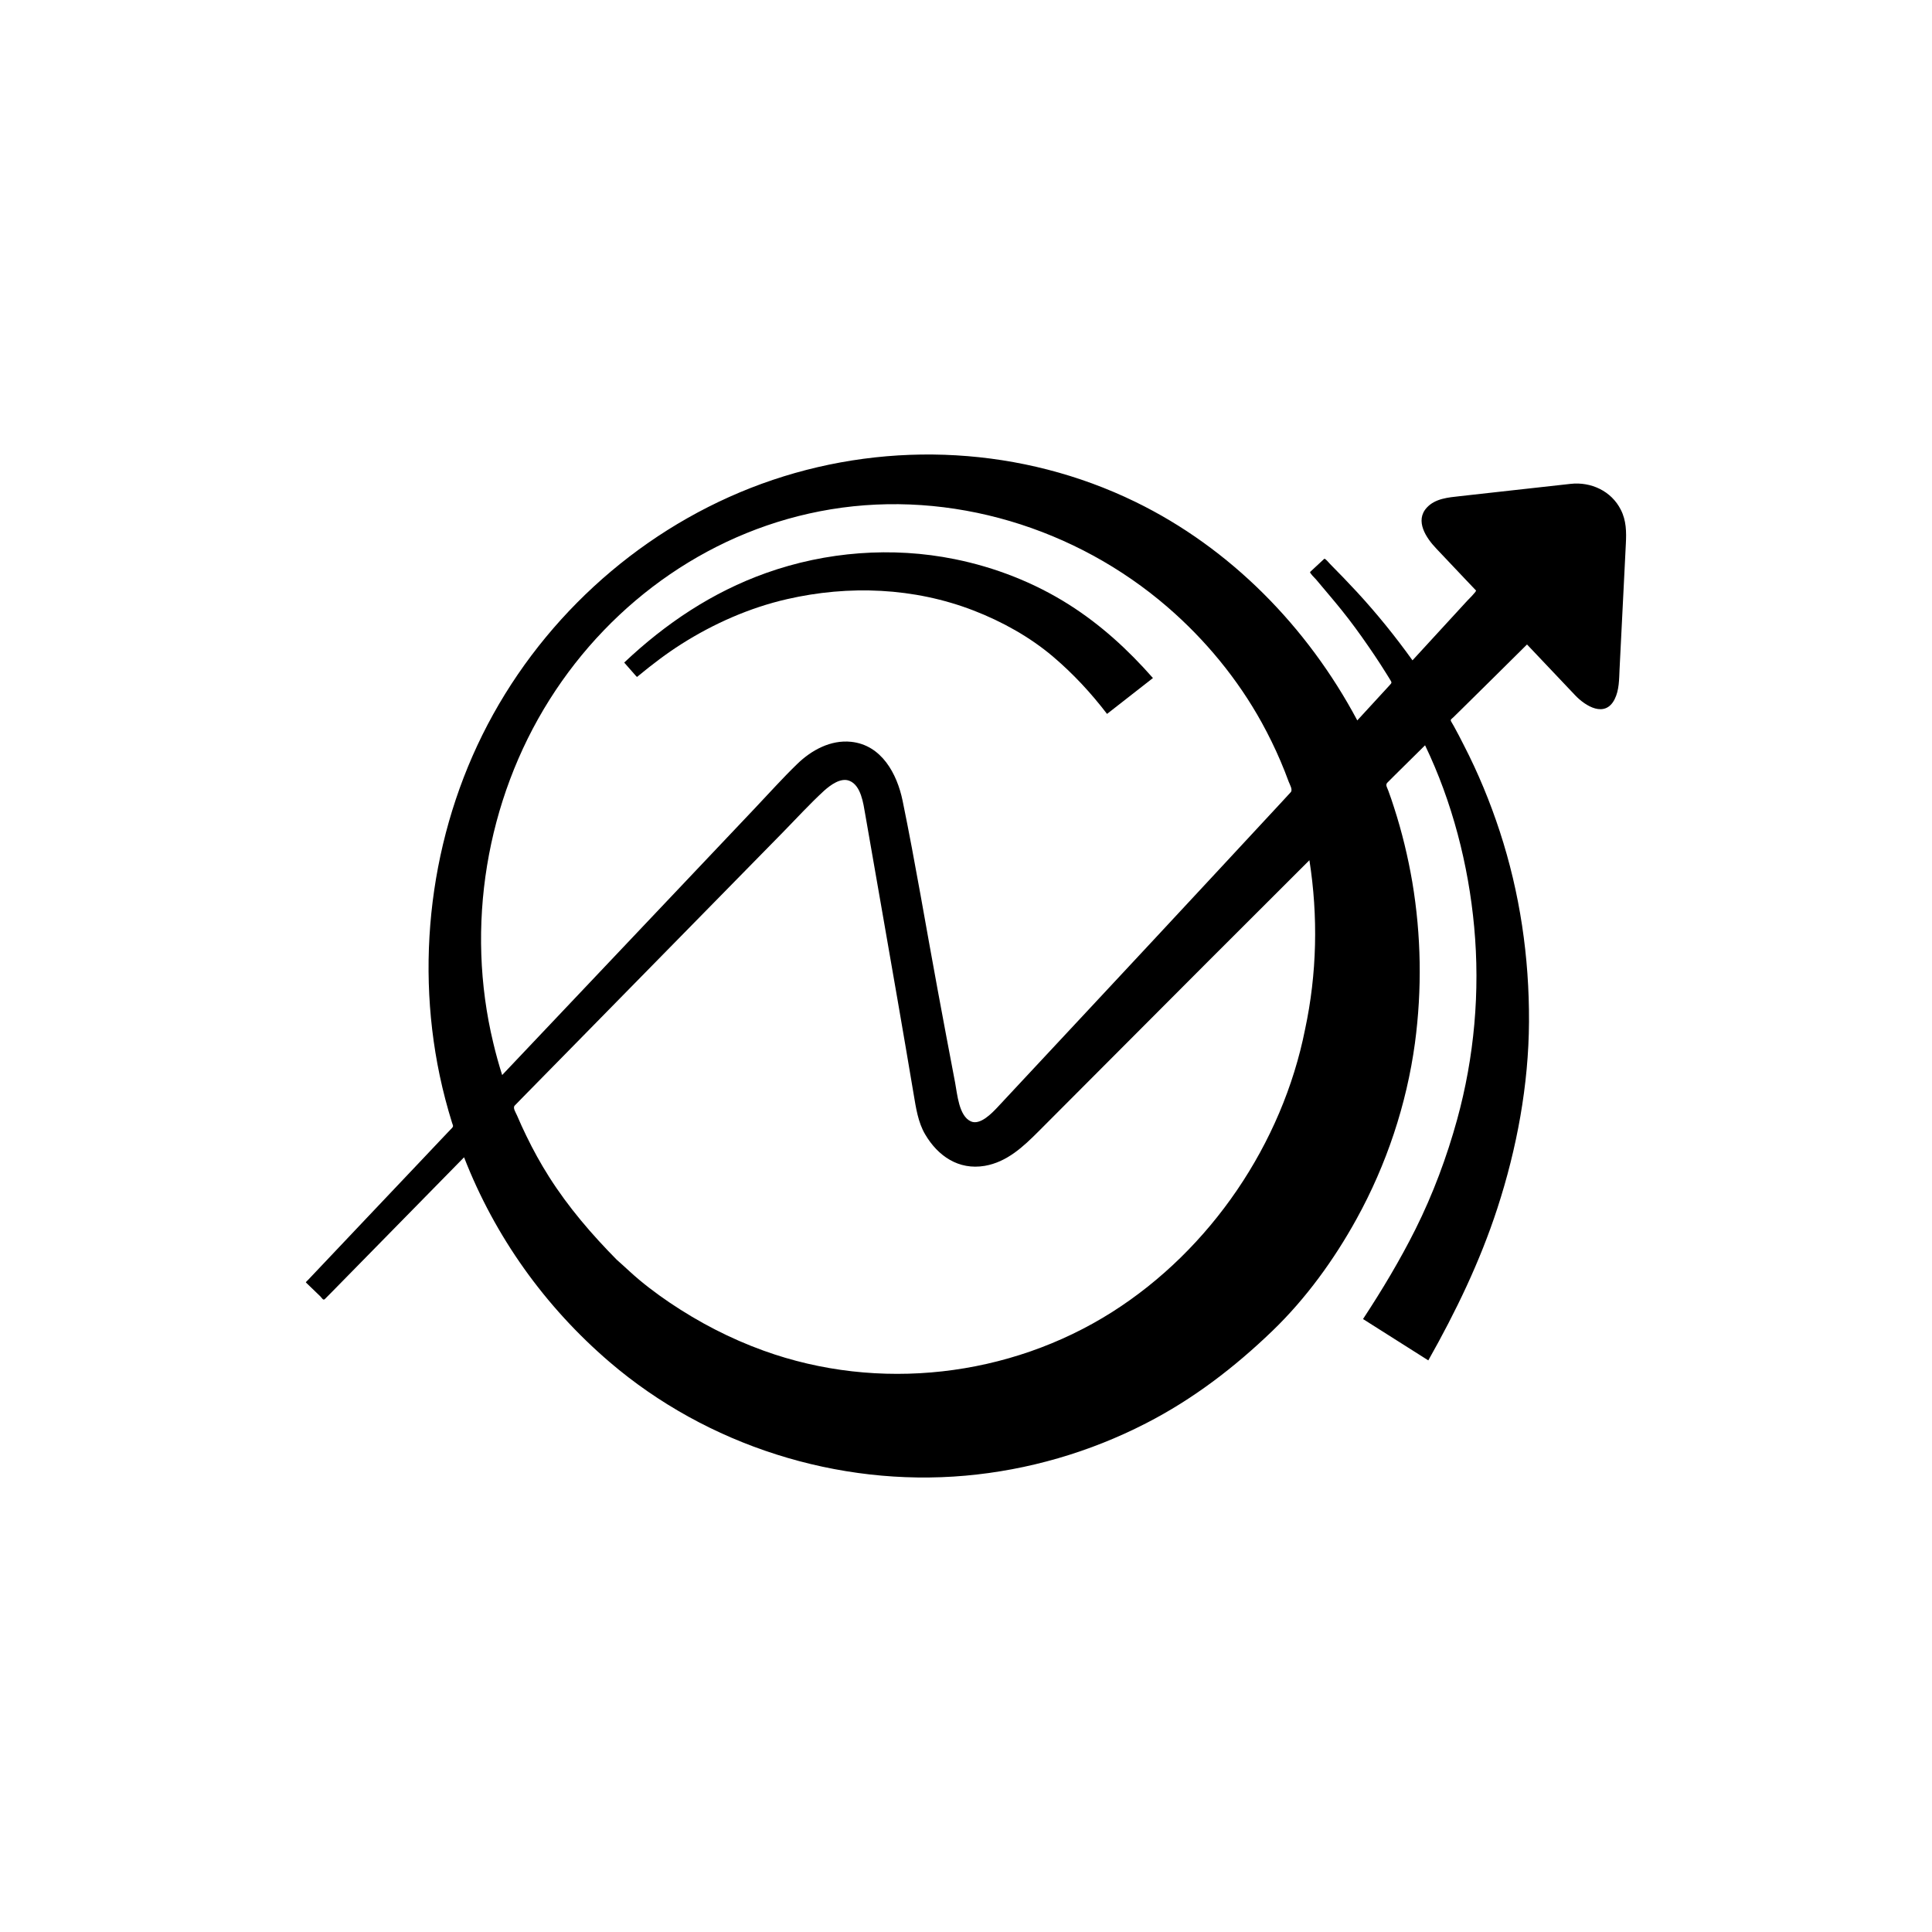 <?xml version="1.0" encoding="utf-8"?>
<!-- Generator: Adobe Illustrator 16.0.0, SVG Export Plug-In . SVG Version: 6.00 Build 0)  -->
<!DOCTYPE svg PUBLIC "-//W3C//DTD SVG 1.1//EN" "http://www.w3.org/Graphics/SVG/1.1/DTD/svg11.dtd">
<svg version="1.1" id="Layer_1" xmlns="http://www.w3.org/2000/svg" xmlns:xlink="http://www.w3.org/1999/xlink" x="0px" y="0px"
	 width="512px" height="512px" viewBox="0 0 512 512" enable-background="new 0 0 512 512" xml:space="preserve">
<g>
	<g>
		<path d="M165.421,175.585c10.954-10.352,23.335-18.653,37.607-23.738c15.912-5.668,33.403-7.022,49.955-3.671
			c10.692,2.156,21.057,6.19,30.295,12.043c8.455,5.358,15.659,11.969,22.262,19.469c-4.057,3.159-8.108,6.329-12.165,9.506
			c-4.29-5.597-8.926-10.597-14.296-15.168c-6.17-5.235-13.551-9.326-21.073-12.235c-15.787-6.097-33.037-6.768-49.449-3.009
			c-9.869,2.265-19.386,6.457-27.923,11.869c-4.015,2.543-7.75,5.4-11.409,8.412c-0.321,0.262-0.355,0.454-0.616,0.153
			c-0.35-0.409-0.711-0.815-1.077-1.222C166.832,177.185,166.125,176.387,165.421,175.585z"/>
		<path d="M416.21,128.23c-6.182,0.692-12.369,1.378-18.557,2.06c-3.568,0.395-7.147,0.789-10.71,1.193
			c-3.097,0.344-6.585,0.604-8.824,3.042c-3.238,3.515-0.153,8.046,2.478,10.815c2.625,2.77,5.238,5.528,7.853,8.299
			c0.909,0.945,1.801,1.895,2.704,2.844c0.205,0.227-2.137,2.514-2.409,2.814c-4.579,4.992-9.182,9.986-13.75,14.972
			c-0.232,0.245-0.454,0.489-0.67,0.728c-4.523-6.307-9.427-12.375-14.683-18.076c-2.341-2.537-4.738-5.012-7.17-7.467
			c-0.193-0.192-1.307-1.582-1.546-1.349c-0.659,0.604-1.307,1.21-1.954,1.815c-0.591,0.545-1.171,1.094-1.762,1.642
			c-0.25,0.225,1.347,1.762,1.546,1.988c2.261,2.711,4.568,5.375,6.784,8.128c2.477,3.071,4.807,6.278,7.045,9.525
			c1.125,1.617,2.216,3.245,3.278,4.887c0.563,0.872,1.125,1.75,1.671,2.637c0.278,0.435,0.551,0.872,0.813,1.318
			c0.512,0.852,0.568,0.846-0.108,1.573c-2.835,3.094-5.676,6.202-8.545,9.296c-13.153-24.705-33.591-45.653-58.864-57.943
			c-29.852-14.522-64.656-16.366-96.063-5.784c-31.383,10.591-57.982,33.171-74.039,62.063
			c-16.025,28.829-20.983,63.554-14.199,95.784c0.893,4.228,1.991,8.409,3.281,12.545c0.21,0.671,0.46,0.836-0.057,1.387
			c-0.366,0.375-0.728,0.762-1.094,1.143c-0.71,0.761-1.432,1.505-2.143,2.255c-1.488,1.58-2.971,3.148-4.469,4.728
			c-4.897,5.176-9.801,10.353-14.707,15.518c-5.23,5.517-10.454,11.051-15.69,16.573c-0.076,0.08-0.67,0.603-0.576,0.688
			c1.267,1.239,2.548,2.455,3.82,3.682c0.421,0.415,0.753,1.183,1.216,0.693c0.549-0.534,1.094-1.097,1.631-1.642
			c6.702-6.836,13.403-13.671,20.108-20.489c5.037-5.136,10.082-10.284,15.134-15.42c8.189,21.057,21.469,39.613,38.596,54.284
			c25.765,22.079,60.458,33.091,94.239,30.091c16.665-1.478,32.954-6.216,47.835-13.858c12.488-6.392,23.466-14.813,33.546-24.511
			c8.875-8.552,16.363-18.893,22.289-29.643c7.949-14.397,13.278-30.375,15.489-46.653c1.892-14.176,1.664-28.54-0.699-42.631
			c-1.142-6.679-2.738-13.289-4.824-19.735c-0.471-1.515-0.994-3.009-1.539-4.503c-0.25-0.733-0.858-1.525-0.262-2.113
			c0.716-0.717,1.443-1.438,2.159-2.159c2.613-2.594,5.228-5.177,7.847-7.756c7.188,14.966,11.506,31.67,13.017,48.165
			c1.58,17.096,0.034,34.466-4.522,51.017c-2.75,9.983-6.397,19.756-11.012,29.017c-4.147,8.284-8.852,16.125-13.926,23.853
			c5.768,3.647,11.528,7.302,17.301,10.955c7.296-12.921,13.693-26.159,18.302-40.308c5.17-15.875,8.295-32.688,8.381-49.414
			c0.085-17.165-2.398-34.114-7.739-50.44c-2.573-7.855-5.738-15.528-9.534-22.884c-0.863-1.693-1.716-3.392-2.647-5.043
			c-0.238-0.397-0.443-0.786-0.682-1.176c-0.341-0.605,0.079-0.682,0.512-1.116c0.841-0.815,1.647-1.637,2.494-2.449
			c2.813-2.79,5.636-5.573,8.448-8.344c2.864-2.853,5.739-5.696,8.625-8.548c4.245,4.485,8.489,8.966,12.739,13.445
			c2.772,2.933,7.943,6.063,10.466,1.094c1.238-2.432,1.193-5.278,1.318-7.948c0.392-7.841,0.801-15.685,1.182-23.528
			c0.159-3.271,0.329-6.528,0.488-9.79c0.159-3.097,0.125-6.11-1.329-8.96C427.04,130.116,421.619,127.625,416.21,128.23z
			 M130.728,276.403c-7.427-30.762-1.952-64.275,14.94-91.028c16.656-26.395,43.554-45.298,74.514-50.4
			c31.847-5.244,64.927,4.903,89.233,25.912c9.988,8.63,18.585,19.057,24.966,30.616c1.823,3.315,3.488,6.713,4.972,10.188
			c0.772,1.815,1.5,3.642,2.17,5.48c0.307,0.804,1.131,2.125,0.523,2.786c-0.813,0.867-1.608,1.742-2.409,2.614
			c-5.506,5.945-11.028,11.892-16.563,17.844c-11.523,12.42-23.091,24.82-34.653,37.216c-5.927,6.347-11.842,12.698-17.768,19.04
			c-2.085,2.25-4.188,4.5-6.284,6.738c-1.466,1.557-4.613,4.875-7.068,3.772c-3.19-1.426-3.602-7.204-4.185-10.261
			c-1.582-8.217-3.104-16.433-4.636-24.648c-3.097-16.695-5.87-33.463-9.281-50.073c-1.478-7.168-5.574-14.762-13.637-15.611
			c-5.435-0.576-10.537,2.216-14.324,5.906c-3.88,3.759-7.5,7.813-11.219,11.733c-5.979,6.315-11.974,12.633-17.954,18.951
			c-16.332,17.228-32.656,34.48-48.988,51.719C132.193,282.091,131.4,279.262,130.728,276.403
			C125.472,254.603,131.4,279.262,130.728,276.403z M253.798,290.512C253.844,290.659,253.815,290.568,253.798,290.512
			L253.798,290.512z M345.858,272.784c-6.018,30.295-25.023,58.353-51.114,74.909c-27.238,17.272-61.985,21.25-92.372,10.25
			c-8.821-3.182-17.137-7.5-24.897-12.733c-3.693-2.506-7.324-5.244-10.6-8.261c-0.647-0.586-1.287-1.165-1.938-1.768
			c-0.332-0.295-0.665-0.591-1.003-0.897c-0.074-0.068-0.603-0.58-0.307-0.25c-6.79-6.875-12.963-14.028-18.153-22.216
			c-2.205-3.478-4.193-7.085-5.991-10.807c-0.867-1.773-1.688-3.574-2.464-5.398c-0.313-0.75-1.21-2.028-0.604-2.636
			c0.798-0.807,1.597-1.619,2.397-2.455c5.296-5.375,10.591-10.767,15.872-16.159c11.486-11.692,22.966-23.397,34.438-35.088
			c6.1-6.207,12.19-12.426,18.287-18.636c3.647-3.717,7.185-7.603,11.014-11.117c1.637-1.454,4.364-3.514,6.662-2.607
			c3.097,1.198,3.708,6.028,4.196,8.826c1.488,8.424,2.938,16.872,4.415,25.305c2.838,16.272,5.685,32.557,8.417,48.852
			c0.614,3.631,1.165,7.523,3.068,10.733c3.369,5.732,8.855,9.506,15.778,8.335c5.898-1.012,10.205-5.068,14.262-9.131
			c6.137-6.153,12.256-12.307,18.392-18.443c17.768-17.835,35.552-35.647,53.393-53.426
			C349.335,242.855,349.017,258.022,345.858,272.784C344.278,280.671,349.233,257.028,345.858,272.784z"/>
	</g>
</g>
</svg>
